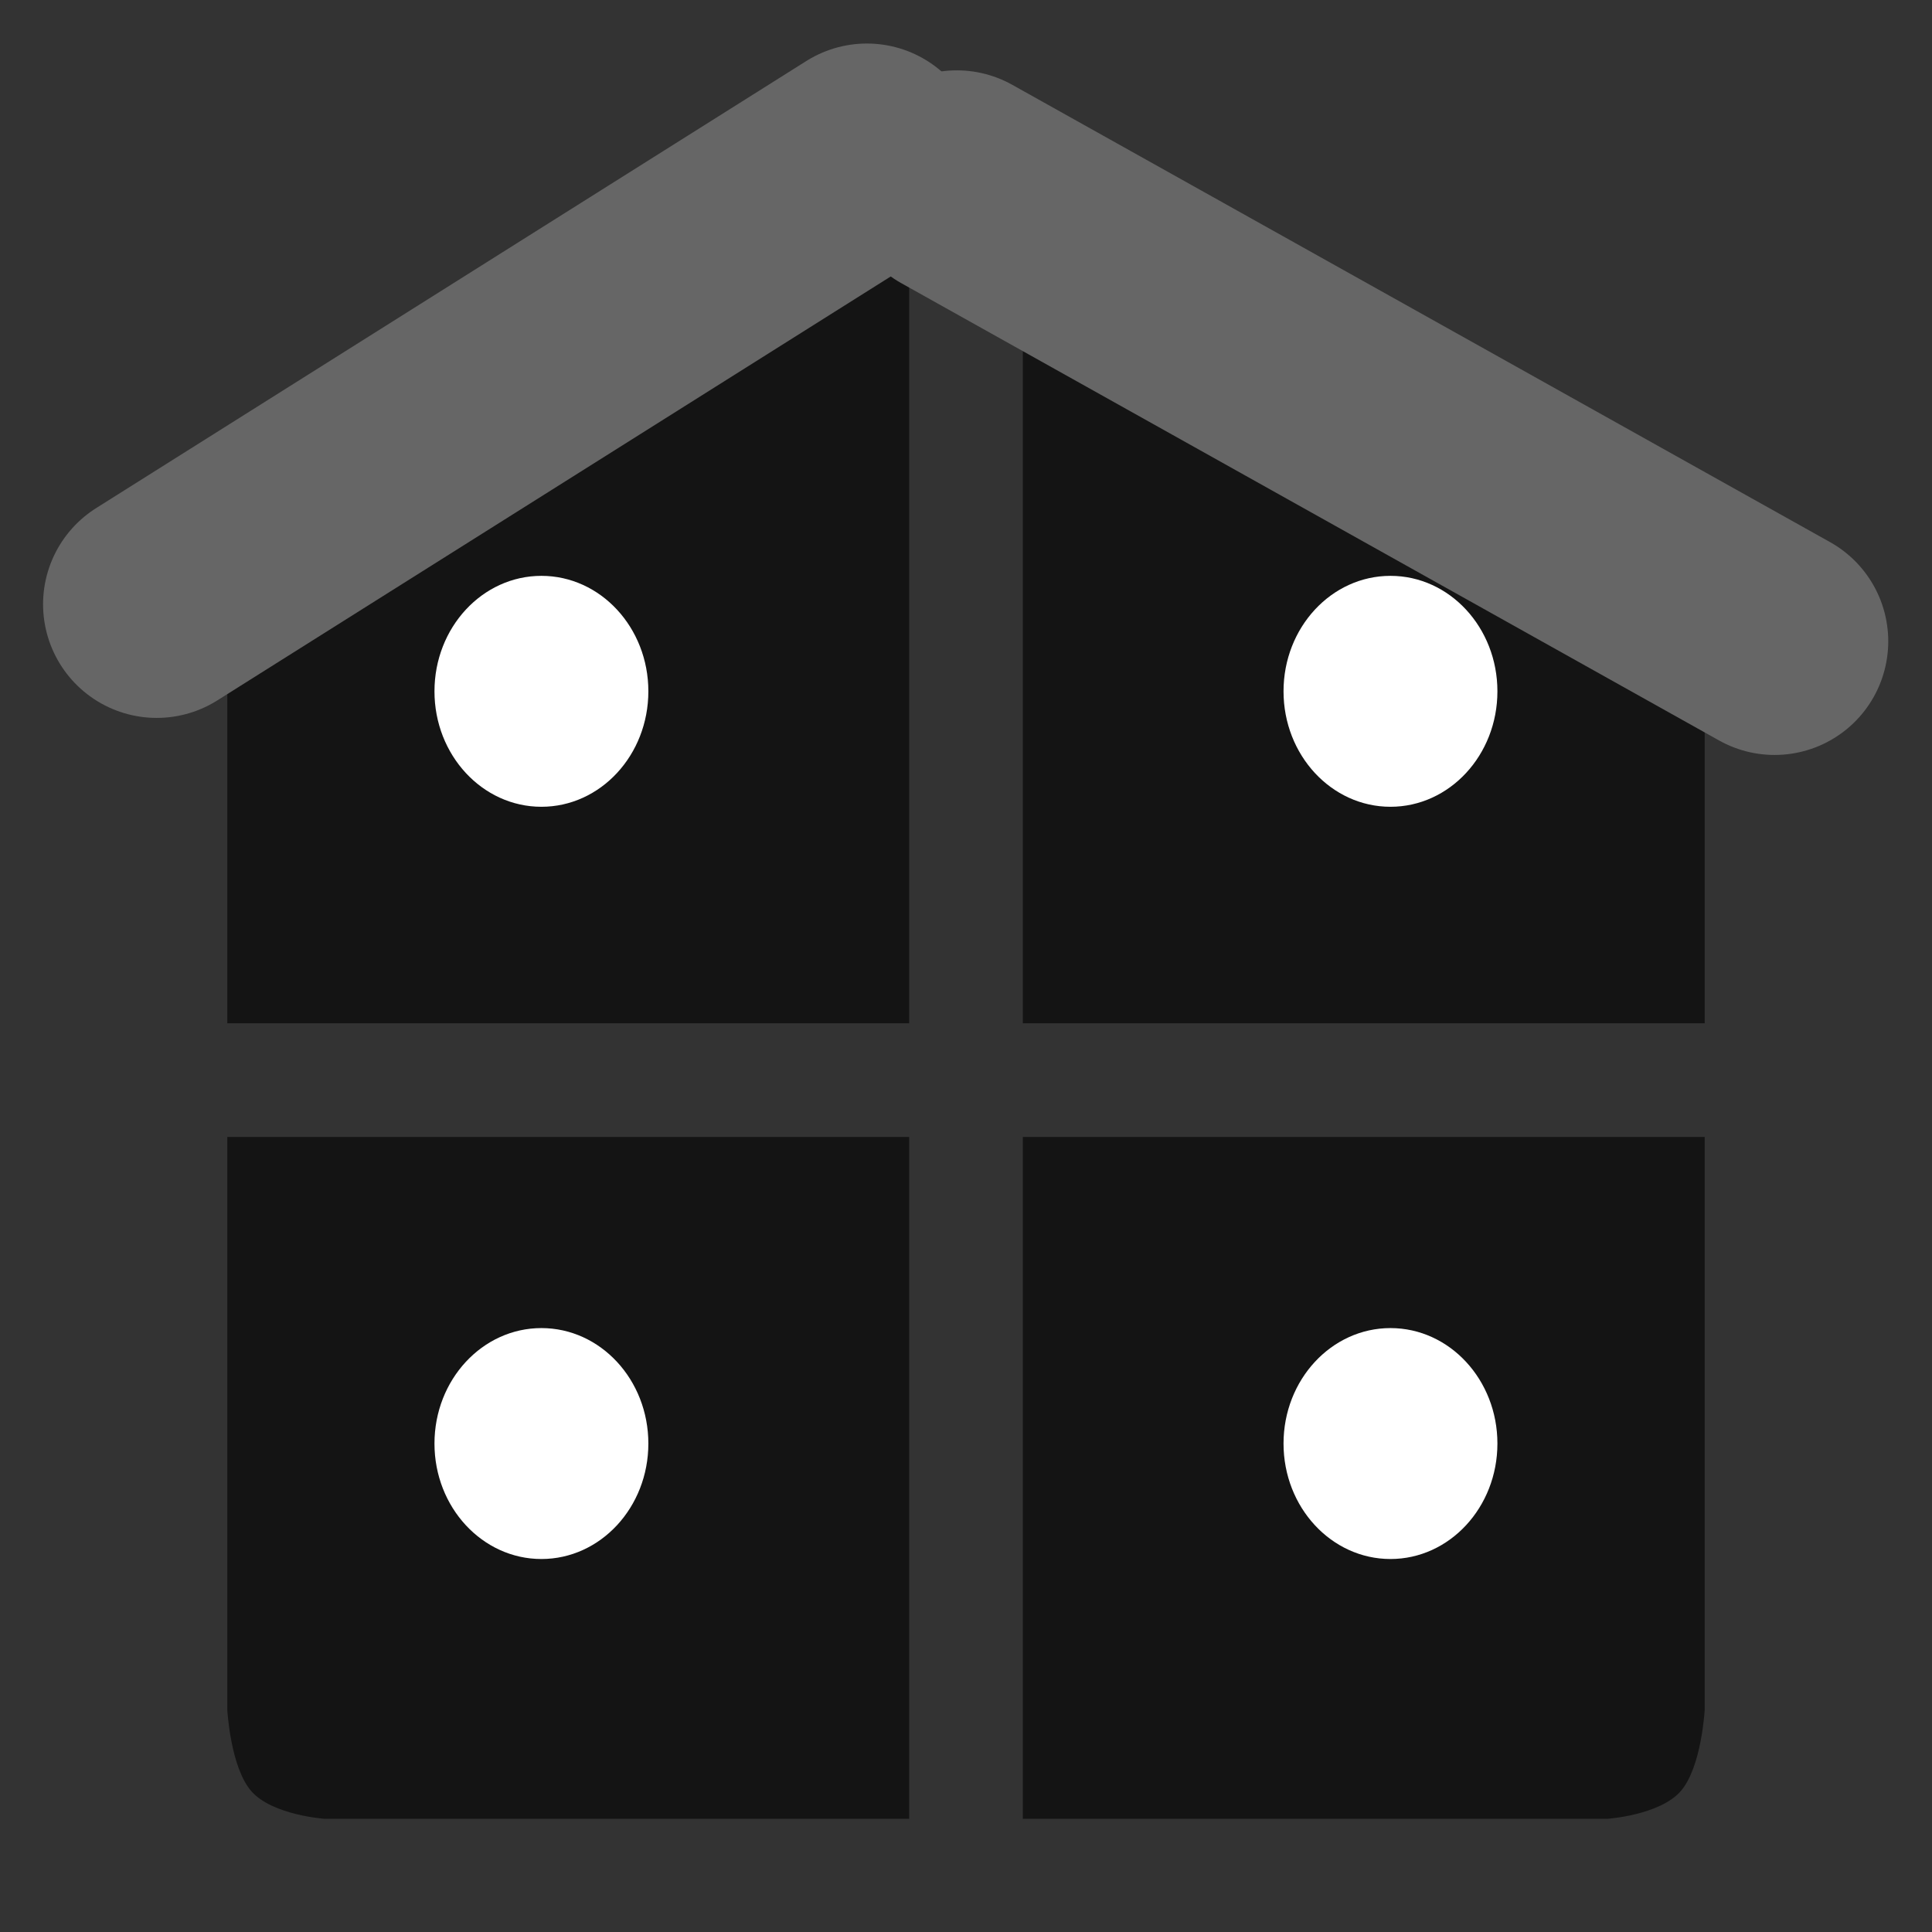 <svg width="17" height="17" viewBox="0 0 17 17" fill="none" xmlns="http://www.w3.org/2000/svg">
<rect x="0" y="0" width="17" height="17" fill="#333333" stroke="none"/>
<path d="M2 15.044V10.004H8V16.004H2.857C2.857 16.004 2.401 15.973 2.214 15.764C2.027 15.554 2 15.044 2 15.044Z" fill="black" fill-opacity="0.6"/>
<path d="M2 5.617V9.004H8V2.004L2.857 4.713L2.429 5.165L2 5.617Z" fill="black" fill-opacity="0.6"/>
<path d="M15 15.044V10.004H9V16.004H14.143C14.143 16.004 14.599 15.973 14.786 15.764C14.973 15.554 15 15.044 15 15.044Z" fill="black" fill-opacity="0.6"/>
<path d="M15 5.165V9.004H9V2.004L14 4.504C14 4.504 14.492 4.516 14.68 4.713C14.867 4.911 15 5.165 15 5.165Z" fill="black" fill-opacity="0.6"/>
<line x1="8.419" y1="1.619" x2="15.615" y2="5.643" stroke="#666666" stroke-width="2" stroke-linecap="round"/>
<line x1="7.628" y1="1.383" x2="1.379" y2="5.317" stroke="#666666" stroke-width="2" stroke-linecap="round"/>
<ellipse cx="4.764" cy="6.083" rx="0.941" ry="1.016" fill="white"/>
<ellipse cx="4.764" cy="12.702" rx="0.941" ry="1.016" fill="white"/>
<ellipse cx="12.235" cy="6.083" rx="0.941" ry="1.016" fill="white"/>
<ellipse cx="12.235" cy="12.702" rx="0.941" ry="1.016" fill="white"/>
</svg>

